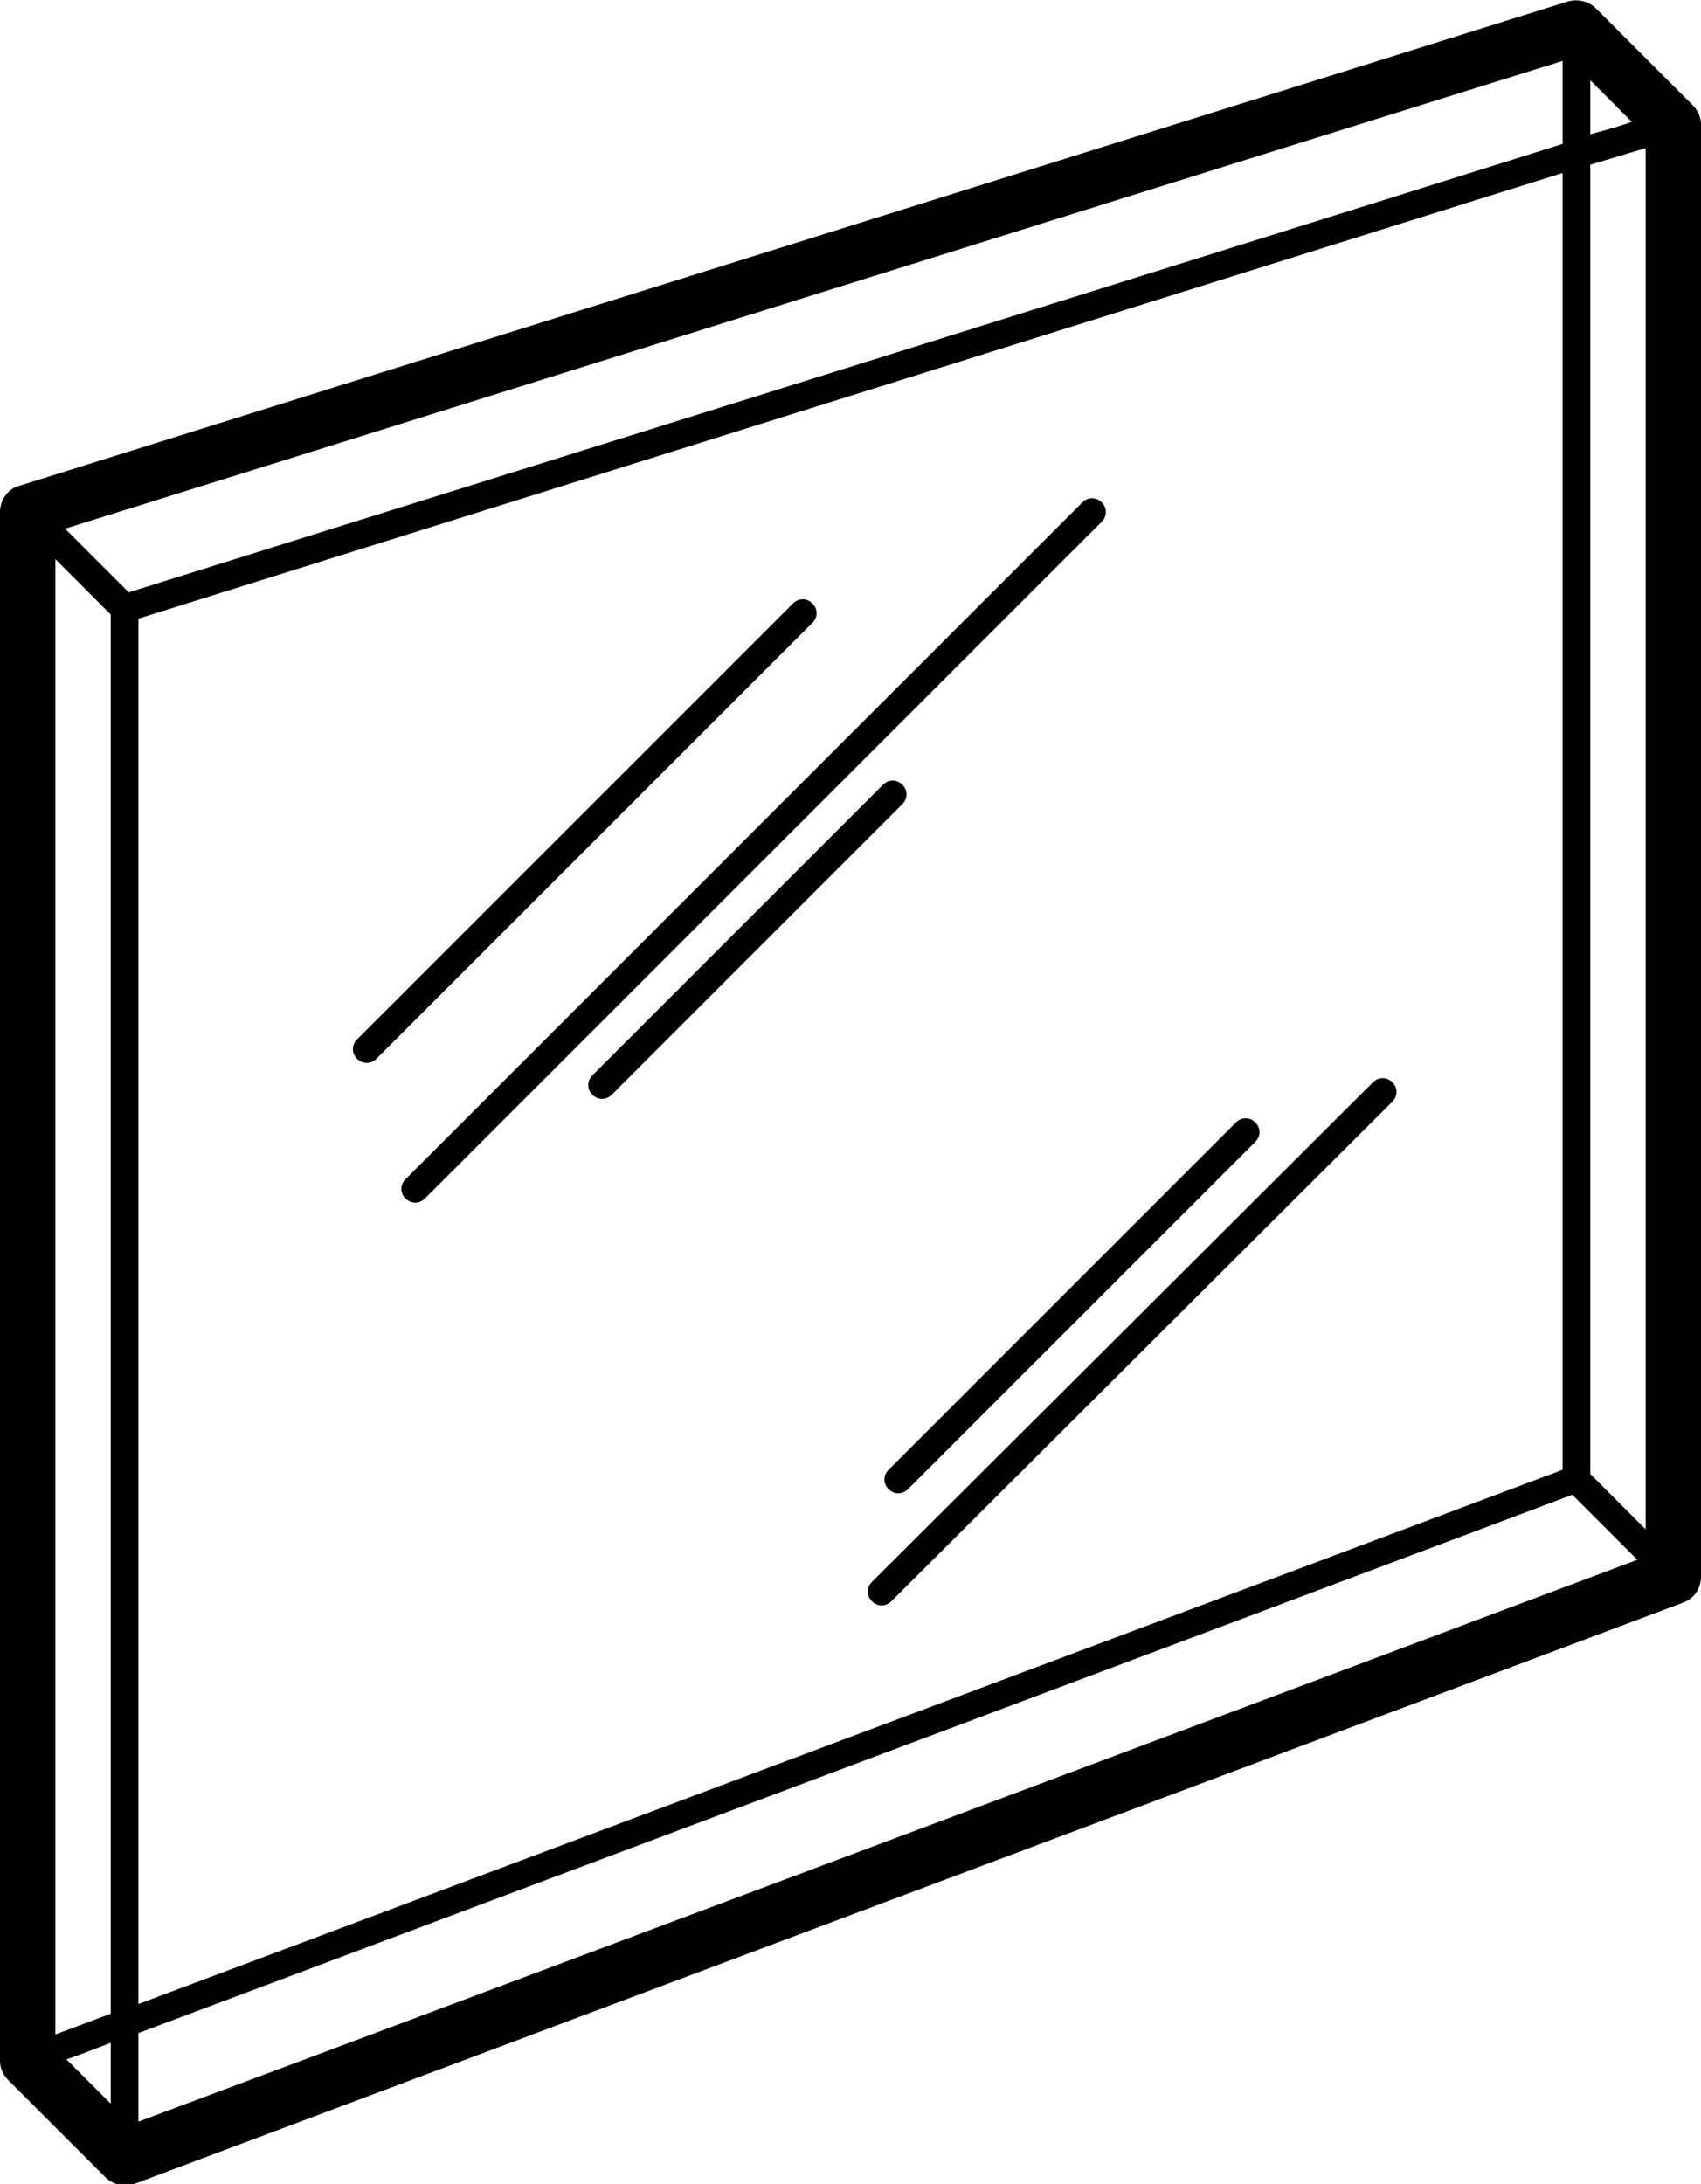 <?xml version="1.0" encoding="utf-8"?>
<!-- Generator: Adobe Illustrator 21.1.0, SVG Export Plug-In . SVG Version: 6.00 Build 0)  -->
<svg version="1.1" id="Layer_1" xmlns="http://www.w3.org/2000/svg" xmlns:xlink="http://www.w3.org/1999/xlink" x="0px" y="0px"
	 viewBox="0 0 122.9 157.8" style="enable-background:new 0 0 122.9 157.8;" xml:space="preserve">
<style type="text/css">
	.st0{fill:#000000;}
</style>
<path class="st0" d="M122.3,7.6l-7-7c-0.5-0.5-1.3-0.7-2-0.5L1.4,35.1C0.6,35.3,0,36.1,0,37v111.9c0,0.5,0.2,1,0.6,1.4l7,7
	c0.6,0.6,1.4,0.7,2.1,0.5l111.9-42c0.8-0.3,1.3-1,1.3-1.9V9C122.9,8.5,122.7,8,122.3,7.6z M114.9,5.8c1,1,2.2,2.2,3,3
	c-0.8,0.3-1.9,0.6-3,0.9V5.8z M8,152c-1.1-1.1-2.3-2.3-3.2-3.2c0.9-0.3,1.9-0.7,3.2-1.2V152z M8,145.5L4,147c0-10,0-92.7,0-106.6
	l4,4V145.5z M9.3,42.8c-0.5-0.5-2.8-2.8-4.6-4.6c9-2.8,100.8-31.5,108.2-33.8v6C87.8,18.3,10.2,42.5,9.3,42.8z M112.9,12.5v93.7
	L10,144.8V44.7L112.9,12.5z M10,153.3v-6.4c25-9.4,102.6-38.5,103.6-38.9c0.5,0.5,2.9,2.9,4.7,4.7C109.8,115.9,17.8,150.4,10,153.3z
	 M118.9,110.5l-4-4V11.9l4-1.2C118.9,19.7,118.9,96.8,118.9,110.5z M27.2,76.5l31.5-31.5c0.4-0.4,0.4-1,0-1.4c-0.4-0.4-1-0.4-1.4,0
	L25.8,75.1c-0.4,0.4-0.4,1,0,1.4C26.2,76.9,26.8,76.9,27.2,76.5z M29.3,86.6c0.4,0.4,1,0.4,1.4,0l48.9-48.9c0.4-0.4,0.4-1,0-1.4
	c-0.4-0.4-1-0.4-1.4,0L29.3,85.2C28.9,85.6,28.9,86.2,29.3,86.6z M65.2,56.7c-0.4-0.4-1-0.4-1.4,0l-21,21c-0.4,0.4-0.4,1,0,1.4
	c0.4,0.4,1,0.4,1.4,0l21-21C65.6,57.7,65.6,57.1,65.2,56.7z M64.2,107.6c0.4,0.4,1,0.4,1.4,0l25.1-25.1c0.4-0.4,0.4-1,0-1.4
	c-0.4-0.4-1-0.4-1.4,0l-25.1,25.1C63.8,106.6,63.8,107.2,64.2,107.6z M63,115.7c0.4,0.4,1,0.4,1.4,0l36.2-36.1c0.4-0.4,0.4-1,0-1.4
	c-0.4-0.4-1-0.4-1.4,0L63,114.3C62.6,114.7,62.6,115.3,63,115.7z"/>
</svg>
